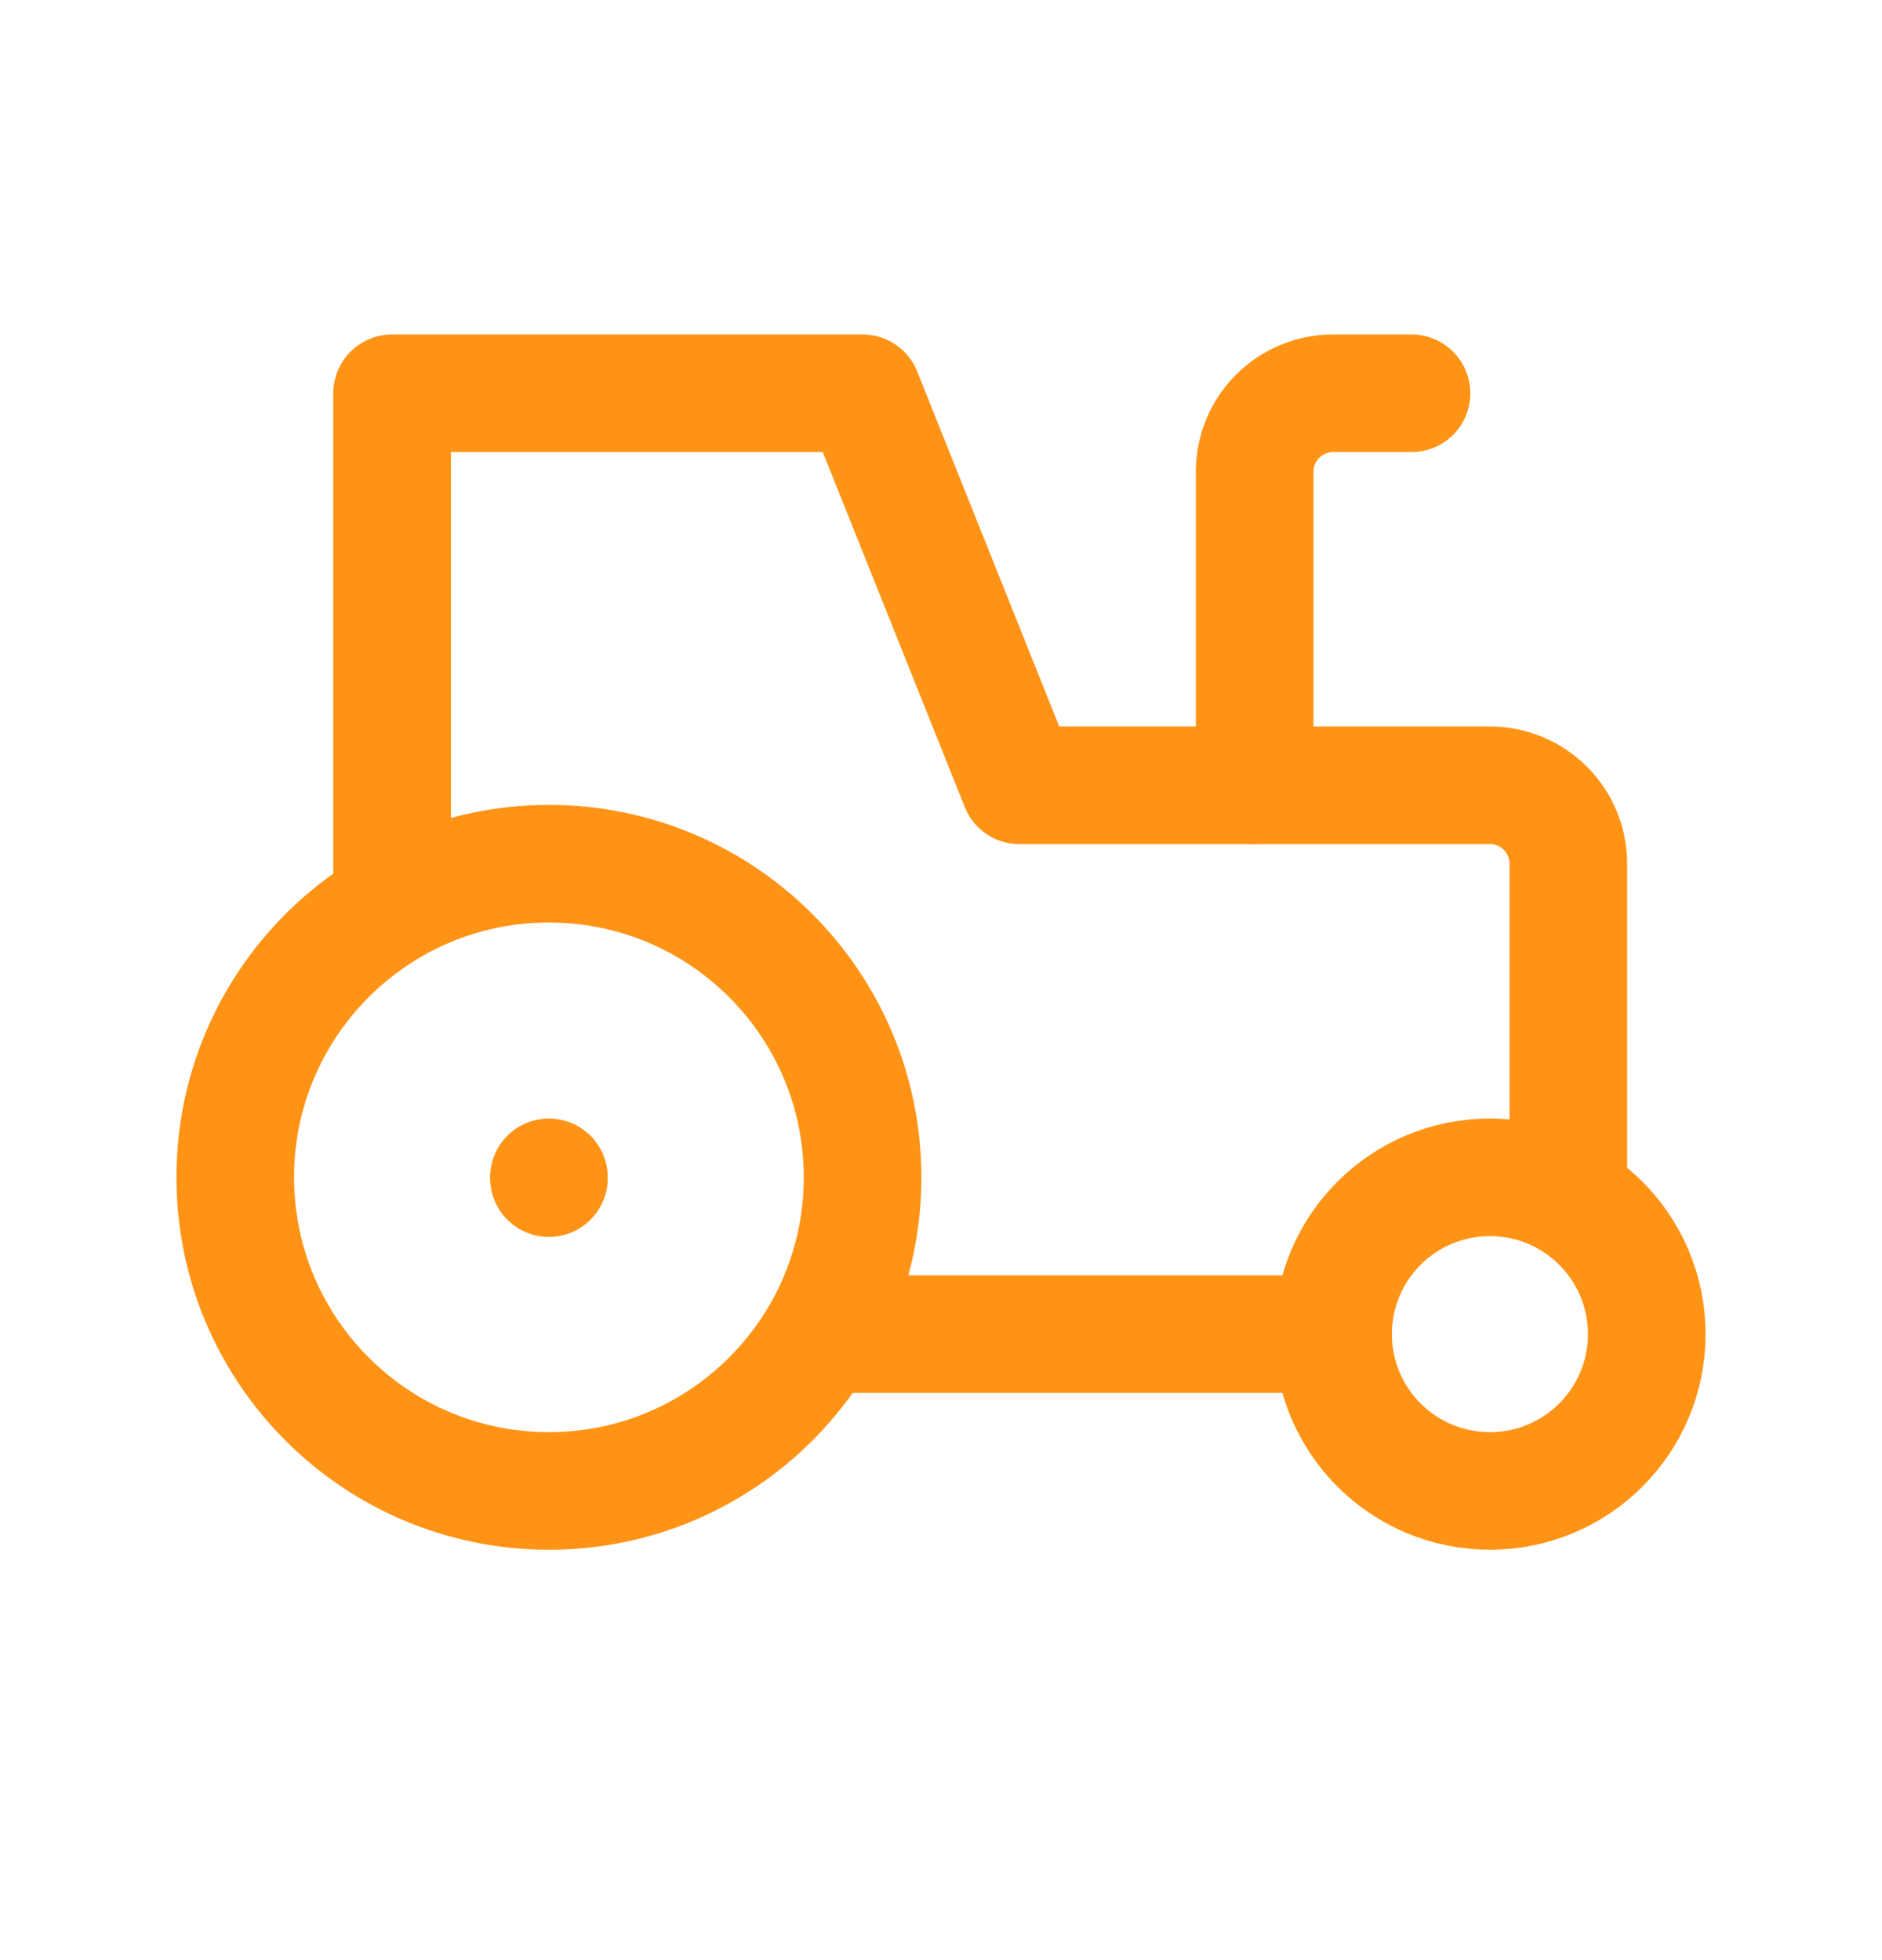<svg width="24" height="25" viewBox="0 0 24 25" fill="none" xmlns="http://www.w3.org/2000/svg">
<path d="M7 19.016C9.209 19.016 11 17.225 11 15.016C11 12.807 9.209 11.016 7 11.016C4.791 11.016 3 12.807 3 15.016C3 17.225 4.791 19.016 7 19.016Z" stroke="#FF9316" stroke-width="1.5" stroke-linecap="round" stroke-linejoin="round"/>
<path d="M7 15.016V15.026" stroke="#FF9316" stroke-width="1.5" stroke-linecap="round" stroke-linejoin="round"/>
<path d="M19 19.016C20.105 19.016 21 18.121 21 17.016C21 15.911 20.105 15.016 19 15.016C17.895 15.016 17 15.911 17 17.016C17 18.121 17.895 19.016 19 19.016Z" stroke="#FF9316" stroke-width="1.5" stroke-linecap="round" stroke-linejoin="round"/>
<path d="M10.5 17.016H17" stroke="#FF9316" stroke-width="1.5" stroke-linecap="round" stroke-linejoin="round"/>
<path d="M20 15.216V11.016C20 10.751 19.895 10.496 19.707 10.309C19.52 10.121 19.265 10.016 19 10.016H13L11 5.016H5V11.516" stroke="#FF9316" stroke-width="1.5" stroke-linecap="round" stroke-linejoin="round"/>
<path d="M18 5.016H17C16.735 5.016 16.48 5.121 16.293 5.309C16.105 5.496 16 5.751 16 6.016V10.016" stroke="#FF9316" stroke-width="1.5" stroke-linecap="round" stroke-linejoin="round"/>
</svg>
